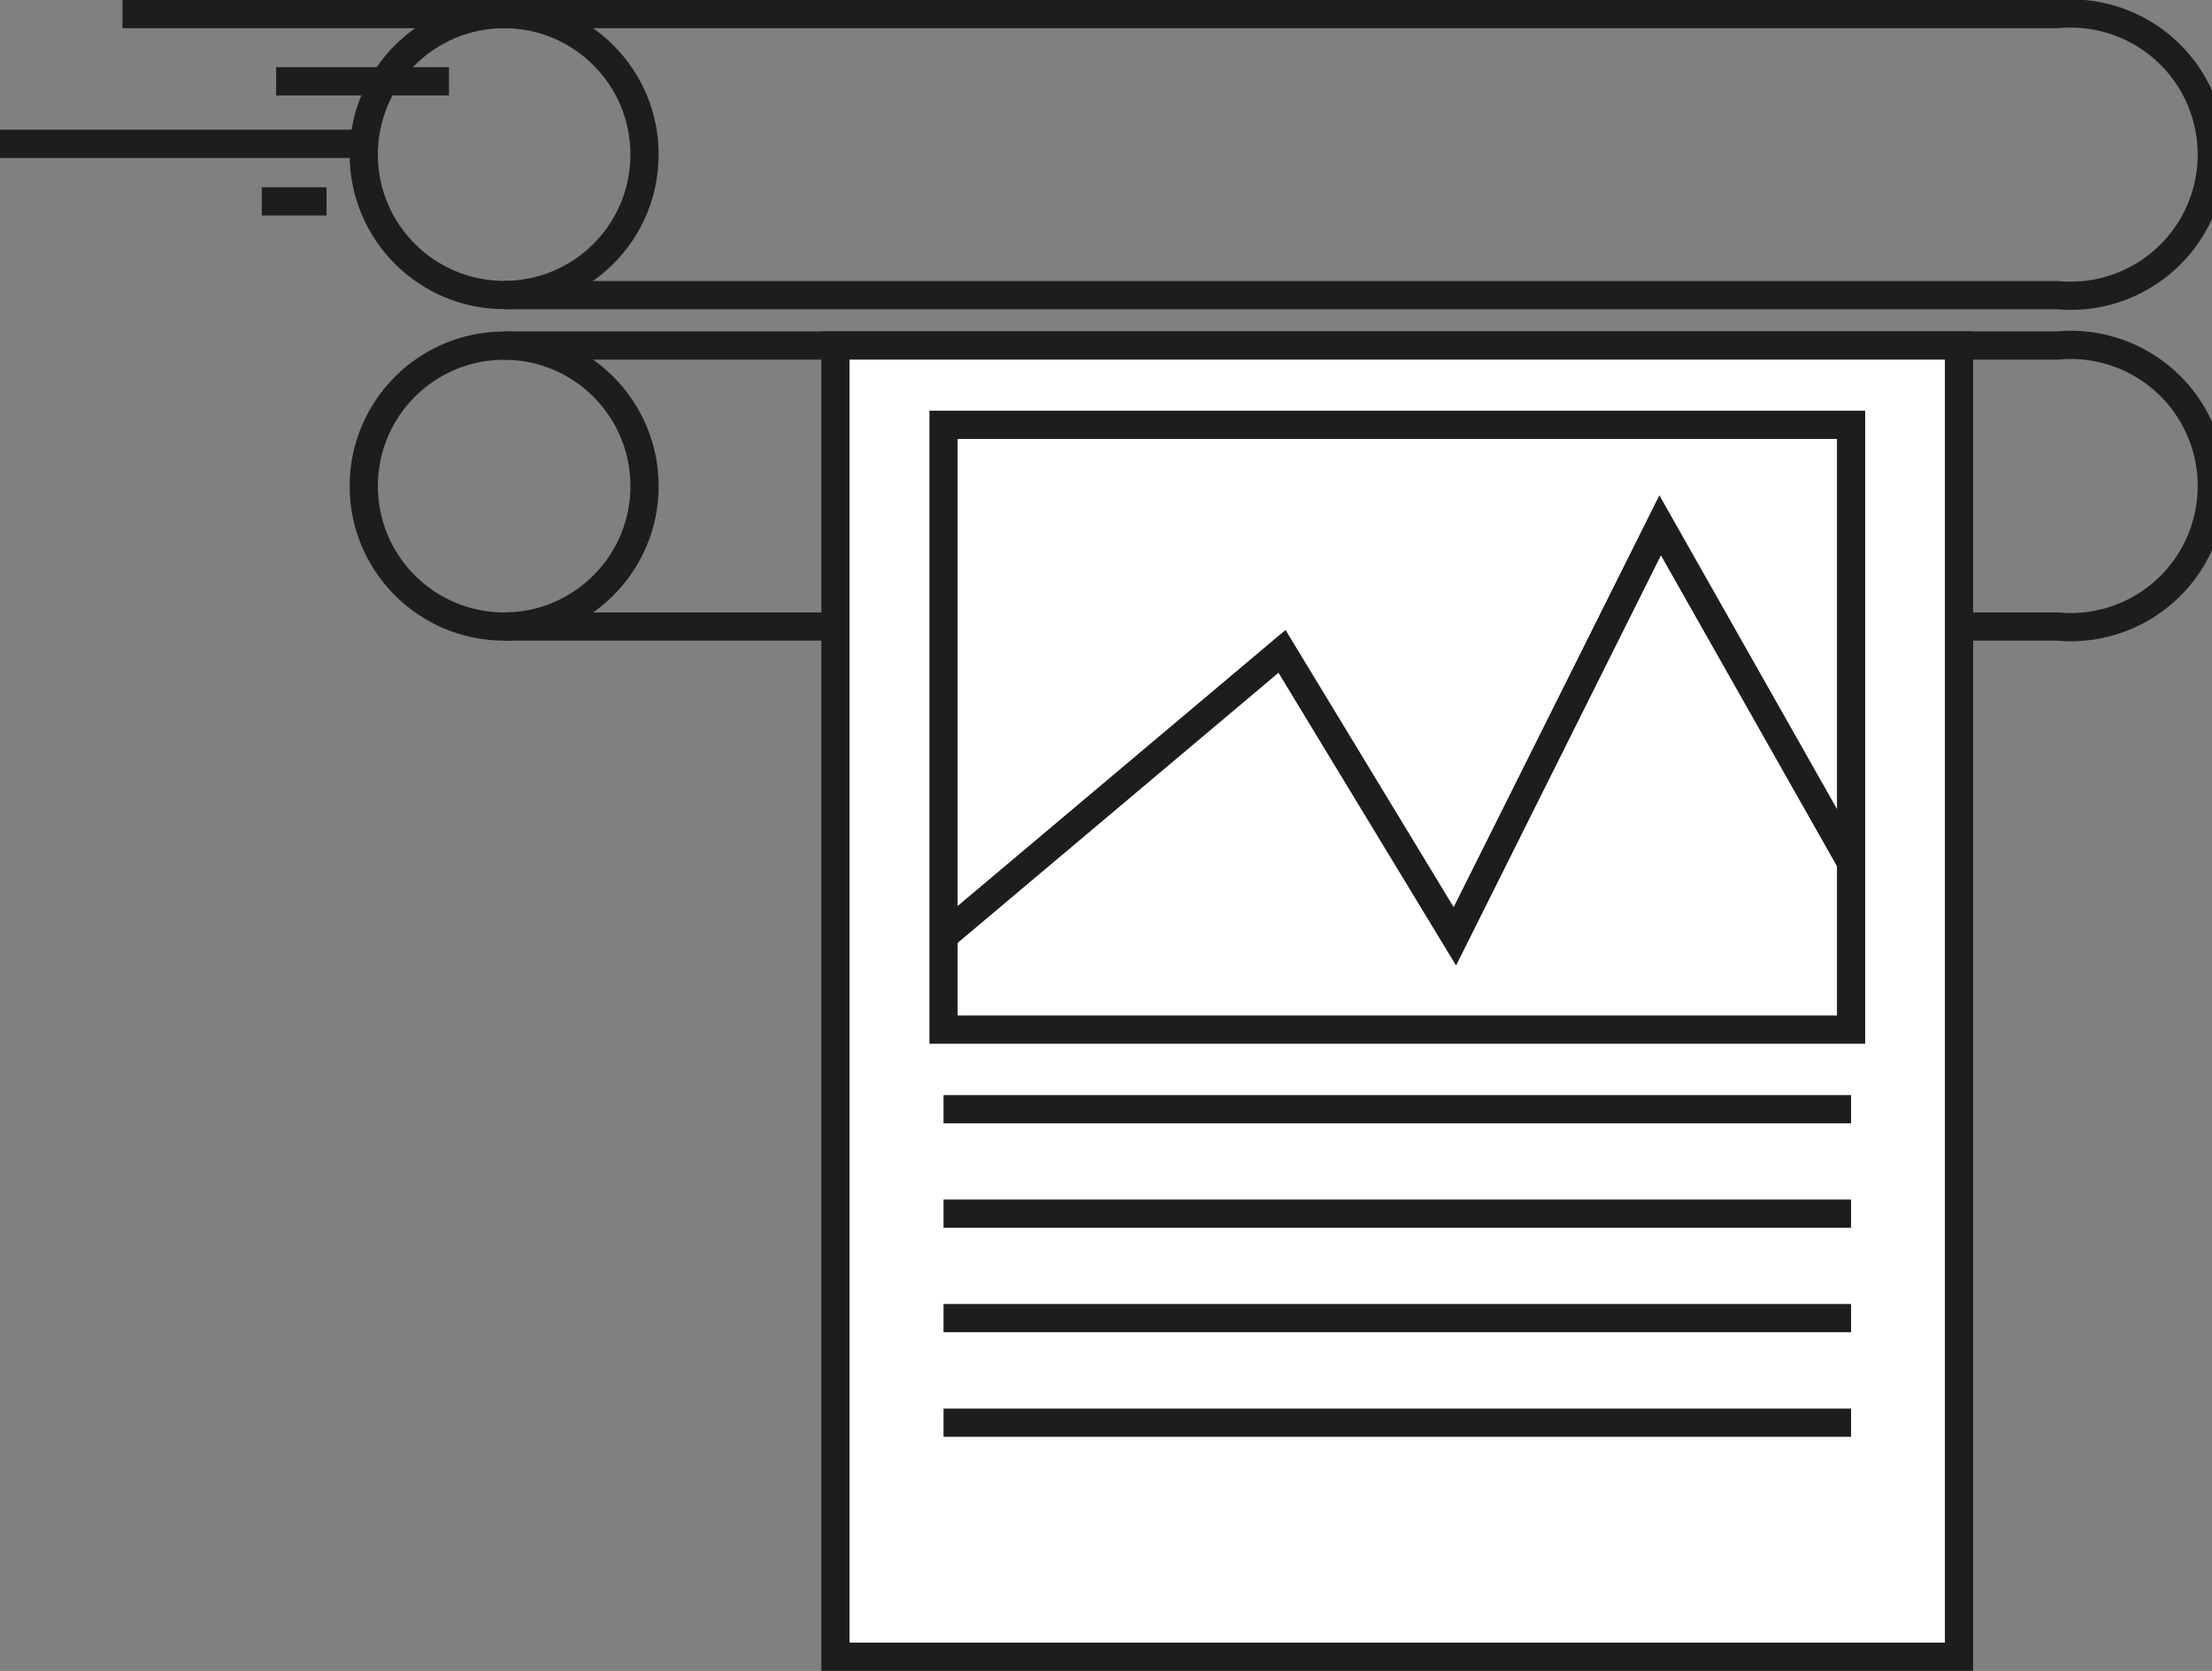 <svg xmlns="http://www.w3.org/2000/svg" viewBox="0 0 156.77 118.39"><rect x="0" y="0" width="156.77" height="118.39" fill="#808080" stroke="none"/><defs><style>.cls-1{fill:none;}.cls-1,.cls-2{stroke:#1d1d1b;stroke-miterlimit:10;stroke-width:2px;}.cls-2{fill:#fff;}</style></defs><g id="Capa_2" data-name="Capa 2"><g id="Layer_3" data-name="Layer 3"><circle class="cls-1" cx="35.73" cy="10.95" r="9.95"/><path class="cls-1" d="M35.73,1H145.81a10,10,0,1,1,0,19.91H35.73"/><circle class="cls-1" cx="35.73" cy="34.44" r="9.95"/><path class="cls-1" d="M35.73,24.48H145.81a10,10,0,1,1,0,19.91H35.73"/><rect class="cls-2" x="59.21" y="24.48" width="79.63" height="92.9"/><rect class="cls-2" x="66.87" y="30.1" width="64.32" height="42.85"/><polyline class="cls-1" points="66.87 66.34 90.86 46.15 103.11 66.34 117.66 37.22 131.19 61.11"/><line class="cls-1" x1="66.87" y1="78.59" x2="131.19" y2="78.59"/><line class="cls-1" x1="66.87" y1="85.99" x2="131.19" y2="85.99"/><line class="cls-1" x1="66.87" y1="93.39" x2="131.19" y2="93.39"/><line class="cls-1" x1="66.87" y1="100.8" x2="131.19" y2="100.8"/><line class="cls-1" x1="35.73" y1="1" x2="8.68" y2="1"/><line class="cls-1" x1="19.57" y1="5.76" x2="31.82" y2="5.76"/><line class="cls-1" x1="25.69" y1="10.19" y2="10.19"/><line class="cls-1" x1="18.55" y1="14.27" x2="23.14" y2="14.27"/></g></g></svg>